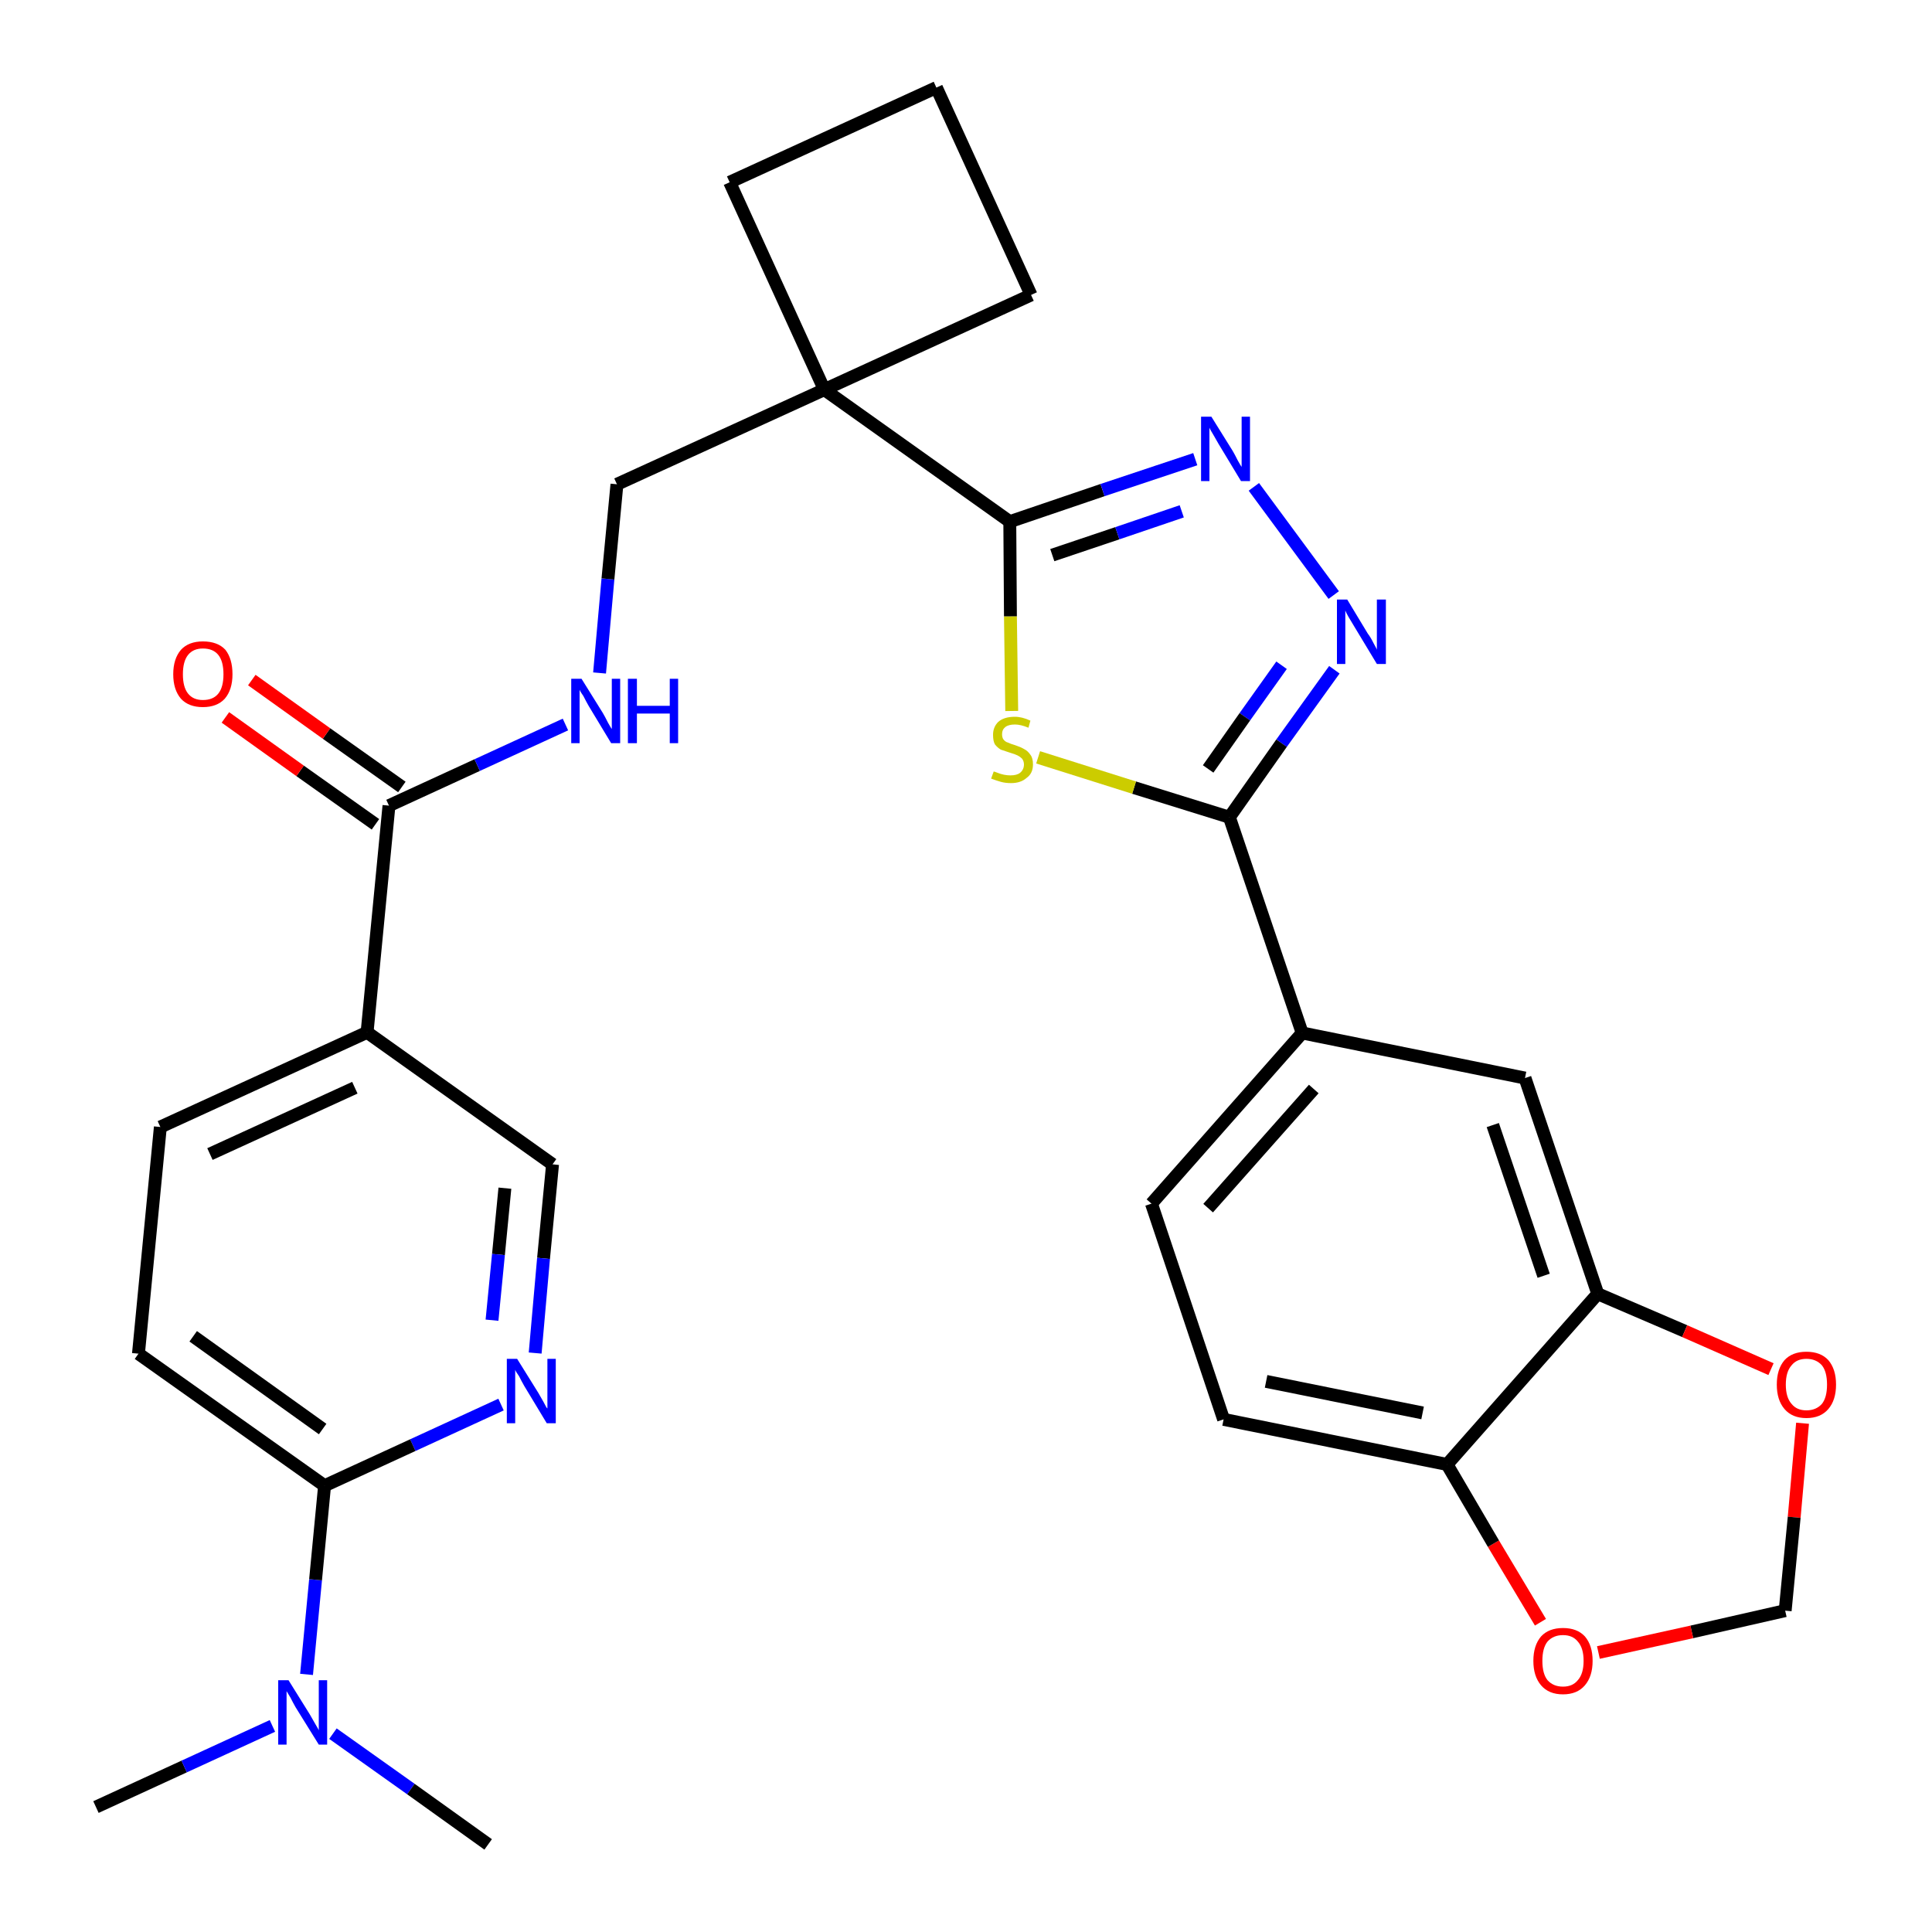 <?xml version='1.0' encoding='iso-8859-1'?>
<svg version='1.1' baseProfile='full'
              xmlns='http://www.w3.org/2000/svg'
                      xmlns:rdkit='http://www.rdkit.org/xml'
                      xmlns:xlink='http://www.w3.org/1999/xlink'
                  xml:space='preserve'
width='300px' height='300px' viewBox='0 0 300 300'>
<!-- END OF HEADER -->
<path class='bond-0 atom-0 atom-1' d='M 14.9,280.6 L 28.6,274.3' style='fill:none;fill-rule:evenodd;stroke:#000000;stroke-width:2.0px;stroke-linecap:butt;stroke-linejoin:miter;stroke-opacity:1' />
<path class='bond-0 atom-0 atom-1' d='M 28.6,274.3 L 42.3,268.0' style='fill:none;fill-rule:evenodd;stroke:#0000FF;stroke-width:2.0px;stroke-linecap:butt;stroke-linejoin:miter;stroke-opacity:1' />
<path class='bond-1 atom-1 atom-2' d='M 51.7,269.2 L 63.8,277.8' style='fill:none;fill-rule:evenodd;stroke:#0000FF;stroke-width:2.0px;stroke-linecap:butt;stroke-linejoin:miter;stroke-opacity:1' />
<path class='bond-1 atom-1 atom-2' d='M 63.8,277.8 L 75.8,286.4' style='fill:none;fill-rule:evenodd;stroke:#000000;stroke-width:2.0px;stroke-linecap:butt;stroke-linejoin:miter;stroke-opacity:1' />
<path class='bond-2 atom-1 atom-3' d='M 47.6,260.0 L 49.0,245.3' style='fill:none;fill-rule:evenodd;stroke:#0000FF;stroke-width:2.0px;stroke-linecap:butt;stroke-linejoin:miter;stroke-opacity:1' />
<path class='bond-2 atom-1 atom-3' d='M 49.0,245.3 L 50.4,230.7' style='fill:none;fill-rule:evenodd;stroke:#000000;stroke-width:2.0px;stroke-linecap:butt;stroke-linejoin:miter;stroke-opacity:1' />
<path class='bond-3 atom-3 atom-4' d='M 50.4,230.7 L 21.5,210.2' style='fill:none;fill-rule:evenodd;stroke:#000000;stroke-width:2.0px;stroke-linecap:butt;stroke-linejoin:miter;stroke-opacity:1' />
<path class='bond-3 atom-3 atom-4' d='M 50.1,221.9 L 30.0,207.5' style='fill:none;fill-rule:evenodd;stroke:#000000;stroke-width:2.0px;stroke-linecap:butt;stroke-linejoin:miter;stroke-opacity:1' />
<path class='bond-30 atom-30 atom-3' d='M 77.8,218.1 L 64.1,224.4' style='fill:none;fill-rule:evenodd;stroke:#0000FF;stroke-width:2.0px;stroke-linecap:butt;stroke-linejoin:miter;stroke-opacity:1' />
<path class='bond-30 atom-30 atom-3' d='M 64.1,224.4 L 50.4,230.7' style='fill:none;fill-rule:evenodd;stroke:#000000;stroke-width:2.0px;stroke-linecap:butt;stroke-linejoin:miter;stroke-opacity:1' />
<path class='bond-4 atom-4 atom-5' d='M 21.5,210.2 L 24.9,175.0' style='fill:none;fill-rule:evenodd;stroke:#000000;stroke-width:2.0px;stroke-linecap:butt;stroke-linejoin:miter;stroke-opacity:1' />
<path class='bond-5 atom-5 atom-6' d='M 24.9,175.0 L 57.0,160.3' style='fill:none;fill-rule:evenodd;stroke:#000000;stroke-width:2.0px;stroke-linecap:butt;stroke-linejoin:miter;stroke-opacity:1' />
<path class='bond-5 atom-5 atom-6' d='M 32.6,179.2 L 55.1,168.9' style='fill:none;fill-rule:evenodd;stroke:#000000;stroke-width:2.0px;stroke-linecap:butt;stroke-linejoin:miter;stroke-opacity:1' />
<path class='bond-6 atom-6 atom-7' d='M 57.0,160.3 L 60.4,125.1' style='fill:none;fill-rule:evenodd;stroke:#000000;stroke-width:2.0px;stroke-linecap:butt;stroke-linejoin:miter;stroke-opacity:1' />
<path class='bond-28 atom-6 atom-29' d='M 57.0,160.3 L 85.8,180.8' style='fill:none;fill-rule:evenodd;stroke:#000000;stroke-width:2.0px;stroke-linecap:butt;stroke-linejoin:miter;stroke-opacity:1' />
<path class='bond-7 atom-7 atom-8' d='M 62.4,122.2 L 50.7,113.9' style='fill:none;fill-rule:evenodd;stroke:#000000;stroke-width:2.0px;stroke-linecap:butt;stroke-linejoin:miter;stroke-opacity:1' />
<path class='bond-7 atom-7 atom-8' d='M 50.7,113.9 L 39.1,105.6' style='fill:none;fill-rule:evenodd;stroke:#FF0000;stroke-width:2.0px;stroke-linecap:butt;stroke-linejoin:miter;stroke-opacity:1' />
<path class='bond-7 atom-7 atom-8' d='M 58.3,128.0 L 46.6,119.7' style='fill:none;fill-rule:evenodd;stroke:#000000;stroke-width:2.0px;stroke-linecap:butt;stroke-linejoin:miter;stroke-opacity:1' />
<path class='bond-7 atom-7 atom-8' d='M 46.6,119.7 L 35.0,111.4' style='fill:none;fill-rule:evenodd;stroke:#FF0000;stroke-width:2.0px;stroke-linecap:butt;stroke-linejoin:miter;stroke-opacity:1' />
<path class='bond-8 atom-7 atom-9' d='M 60.4,125.1 L 74.1,118.8' style='fill:none;fill-rule:evenodd;stroke:#000000;stroke-width:2.0px;stroke-linecap:butt;stroke-linejoin:miter;stroke-opacity:1' />
<path class='bond-8 atom-7 atom-9' d='M 74.1,118.8 L 87.8,112.5' style='fill:none;fill-rule:evenodd;stroke:#0000FF;stroke-width:2.0px;stroke-linecap:butt;stroke-linejoin:miter;stroke-opacity:1' />
<path class='bond-9 atom-9 atom-10' d='M 93.1,104.5 L 94.4,89.9' style='fill:none;fill-rule:evenodd;stroke:#0000FF;stroke-width:2.0px;stroke-linecap:butt;stroke-linejoin:miter;stroke-opacity:1' />
<path class='bond-9 atom-9 atom-10' d='M 94.4,89.9 L 95.8,75.2' style='fill:none;fill-rule:evenodd;stroke:#000000;stroke-width:2.0px;stroke-linecap:butt;stroke-linejoin:miter;stroke-opacity:1' />
<path class='bond-10 atom-10 atom-11' d='M 95.8,75.2 L 128.0,60.5' style='fill:none;fill-rule:evenodd;stroke:#000000;stroke-width:2.0px;stroke-linecap:butt;stroke-linejoin:miter;stroke-opacity:1' />
<path class='bond-11 atom-11 atom-12' d='M 128.0,60.5 L 156.8,81.0' style='fill:none;fill-rule:evenodd;stroke:#000000;stroke-width:2.0px;stroke-linecap:butt;stroke-linejoin:miter;stroke-opacity:1' />
<path class='bond-25 atom-11 atom-26' d='M 128.0,60.5 L 113.3,28.3' style='fill:none;fill-rule:evenodd;stroke:#000000;stroke-width:2.0px;stroke-linecap:butt;stroke-linejoin:miter;stroke-opacity:1' />
<path class='bond-31 atom-28 atom-11' d='M 160.1,45.8 L 128.0,60.5' style='fill:none;fill-rule:evenodd;stroke:#000000;stroke-width:2.0px;stroke-linecap:butt;stroke-linejoin:miter;stroke-opacity:1' />
<path class='bond-12 atom-12 atom-13' d='M 156.8,81.0 L 171.2,76.1' style='fill:none;fill-rule:evenodd;stroke:#000000;stroke-width:2.0px;stroke-linecap:butt;stroke-linejoin:miter;stroke-opacity:1' />
<path class='bond-12 atom-12 atom-13' d='M 171.2,76.1 L 185.6,71.3' style='fill:none;fill-rule:evenodd;stroke:#0000FF;stroke-width:2.0px;stroke-linecap:butt;stroke-linejoin:miter;stroke-opacity:1' />
<path class='bond-12 atom-12 atom-13' d='M 163.4,86.2 L 173.5,82.8' style='fill:none;fill-rule:evenodd;stroke:#000000;stroke-width:2.0px;stroke-linecap:butt;stroke-linejoin:miter;stroke-opacity:1' />
<path class='bond-12 atom-12 atom-13' d='M 173.5,82.8 L 183.5,79.4' style='fill:none;fill-rule:evenodd;stroke:#0000FF;stroke-width:2.0px;stroke-linecap:butt;stroke-linejoin:miter;stroke-opacity:1' />
<path class='bond-32 atom-25 atom-12' d='M 157.1,110.4 L 156.9,95.7' style='fill:none;fill-rule:evenodd;stroke:#CCCC00;stroke-width:2.0px;stroke-linecap:butt;stroke-linejoin:miter;stroke-opacity:1' />
<path class='bond-32 atom-25 atom-12' d='M 156.9,95.7 L 156.8,81.0' style='fill:none;fill-rule:evenodd;stroke:#000000;stroke-width:2.0px;stroke-linecap:butt;stroke-linejoin:miter;stroke-opacity:1' />
<path class='bond-13 atom-13 atom-14' d='M 194.7,75.6 L 207.1,92.4' style='fill:none;fill-rule:evenodd;stroke:#0000FF;stroke-width:2.0px;stroke-linecap:butt;stroke-linejoin:miter;stroke-opacity:1' />
<path class='bond-14 atom-14 atom-15' d='M 207.2,104.0 L 199.0,115.4' style='fill:none;fill-rule:evenodd;stroke:#0000FF;stroke-width:2.0px;stroke-linecap:butt;stroke-linejoin:miter;stroke-opacity:1' />
<path class='bond-14 atom-14 atom-15' d='M 199.0,115.4 L 190.9,126.9' style='fill:none;fill-rule:evenodd;stroke:#000000;stroke-width:2.0px;stroke-linecap:butt;stroke-linejoin:miter;stroke-opacity:1' />
<path class='bond-14 atom-14 atom-15' d='M 199.0,103.3 L 193.3,111.3' style='fill:none;fill-rule:evenodd;stroke:#0000FF;stroke-width:2.0px;stroke-linecap:butt;stroke-linejoin:miter;stroke-opacity:1' />
<path class='bond-14 atom-14 atom-15' d='M 193.3,111.3 L 187.6,119.4' style='fill:none;fill-rule:evenodd;stroke:#000000;stroke-width:2.0px;stroke-linecap:butt;stroke-linejoin:miter;stroke-opacity:1' />
<path class='bond-15 atom-15 atom-16' d='M 190.9,126.9 L 202.2,160.4' style='fill:none;fill-rule:evenodd;stroke:#000000;stroke-width:2.0px;stroke-linecap:butt;stroke-linejoin:miter;stroke-opacity:1' />
<path class='bond-24 atom-15 atom-25' d='M 190.9,126.9 L 176.1,122.3' style='fill:none;fill-rule:evenodd;stroke:#000000;stroke-width:2.0px;stroke-linecap:butt;stroke-linejoin:miter;stroke-opacity:1' />
<path class='bond-24 atom-15 atom-25' d='M 176.1,122.3 L 161.2,117.6' style='fill:none;fill-rule:evenodd;stroke:#CCCC00;stroke-width:2.0px;stroke-linecap:butt;stroke-linejoin:miter;stroke-opacity:1' />
<path class='bond-16 atom-16 atom-17' d='M 202.2,160.4 L 178.8,186.9' style='fill:none;fill-rule:evenodd;stroke:#000000;stroke-width:2.0px;stroke-linecap:butt;stroke-linejoin:miter;stroke-opacity:1' />
<path class='bond-16 atom-16 atom-17' d='M 204.0,169.1 L 187.6,187.6' style='fill:none;fill-rule:evenodd;stroke:#000000;stroke-width:2.0px;stroke-linecap:butt;stroke-linejoin:miter;stroke-opacity:1' />
<path class='bond-33 atom-21 atom-16' d='M 236.8,167.4 L 202.2,160.4' style='fill:none;fill-rule:evenodd;stroke:#000000;stroke-width:2.0px;stroke-linecap:butt;stroke-linejoin:miter;stroke-opacity:1' />
<path class='bond-17 atom-17 atom-18' d='M 178.8,186.9 L 190.0,220.4' style='fill:none;fill-rule:evenodd;stroke:#000000;stroke-width:2.0px;stroke-linecap:butt;stroke-linejoin:miter;stroke-opacity:1' />
<path class='bond-18 atom-18 atom-19' d='M 190.0,220.4 L 224.7,227.4' style='fill:none;fill-rule:evenodd;stroke:#000000;stroke-width:2.0px;stroke-linecap:butt;stroke-linejoin:miter;stroke-opacity:1' />
<path class='bond-18 atom-18 atom-19' d='M 196.6,214.5 L 220.9,219.4' style='fill:none;fill-rule:evenodd;stroke:#000000;stroke-width:2.0px;stroke-linecap:butt;stroke-linejoin:miter;stroke-opacity:1' />
<path class='bond-19 atom-19 atom-20' d='M 224.7,227.4 L 248.1,200.9' style='fill:none;fill-rule:evenodd;stroke:#000000;stroke-width:2.0px;stroke-linecap:butt;stroke-linejoin:miter;stroke-opacity:1' />
<path class='bond-34 atom-24 atom-19' d='M 239.2,251.9 L 231.9,239.7' style='fill:none;fill-rule:evenodd;stroke:#FF0000;stroke-width:2.0px;stroke-linecap:butt;stroke-linejoin:miter;stroke-opacity:1' />
<path class='bond-34 atom-24 atom-19' d='M 231.9,239.7 L 224.7,227.4' style='fill:none;fill-rule:evenodd;stroke:#000000;stroke-width:2.0px;stroke-linecap:butt;stroke-linejoin:miter;stroke-opacity:1' />
<path class='bond-20 atom-20 atom-21' d='M 248.1,200.9 L 236.8,167.4' style='fill:none;fill-rule:evenodd;stroke:#000000;stroke-width:2.0px;stroke-linecap:butt;stroke-linejoin:miter;stroke-opacity:1' />
<path class='bond-20 atom-20 atom-21' d='M 239.7,198.1 L 231.8,174.7' style='fill:none;fill-rule:evenodd;stroke:#000000;stroke-width:2.0px;stroke-linecap:butt;stroke-linejoin:miter;stroke-opacity:1' />
<path class='bond-21 atom-20 atom-22' d='M 248.1,200.9 L 261.6,206.7' style='fill:none;fill-rule:evenodd;stroke:#000000;stroke-width:2.0px;stroke-linecap:butt;stroke-linejoin:miter;stroke-opacity:1' />
<path class='bond-21 atom-20 atom-22' d='M 261.6,206.7 L 275.0,212.6' style='fill:none;fill-rule:evenodd;stroke:#FF0000;stroke-width:2.0px;stroke-linecap:butt;stroke-linejoin:miter;stroke-opacity:1' />
<path class='bond-22 atom-22 atom-23' d='M 279.9,221.0 L 278.6,235.6' style='fill:none;fill-rule:evenodd;stroke:#FF0000;stroke-width:2.0px;stroke-linecap:butt;stroke-linejoin:miter;stroke-opacity:1' />
<path class='bond-22 atom-22 atom-23' d='M 278.6,235.6 L 277.2,250.1' style='fill:none;fill-rule:evenodd;stroke:#000000;stroke-width:2.0px;stroke-linecap:butt;stroke-linejoin:miter;stroke-opacity:1' />
<path class='bond-23 atom-23 atom-24' d='M 277.2,250.1 L 262.7,253.4' style='fill:none;fill-rule:evenodd;stroke:#000000;stroke-width:2.0px;stroke-linecap:butt;stroke-linejoin:miter;stroke-opacity:1' />
<path class='bond-23 atom-23 atom-24' d='M 262.7,253.4 L 248.2,256.6' style='fill:none;fill-rule:evenodd;stroke:#FF0000;stroke-width:2.0px;stroke-linecap:butt;stroke-linejoin:miter;stroke-opacity:1' />
<path class='bond-26 atom-26 atom-27' d='M 113.3,28.3 L 145.4,13.6' style='fill:none;fill-rule:evenodd;stroke:#000000;stroke-width:2.0px;stroke-linecap:butt;stroke-linejoin:miter;stroke-opacity:1' />
<path class='bond-27 atom-27 atom-28' d='M 145.4,13.6 L 160.1,45.8' style='fill:none;fill-rule:evenodd;stroke:#000000;stroke-width:2.0px;stroke-linecap:butt;stroke-linejoin:miter;stroke-opacity:1' />
<path class='bond-29 atom-29 atom-30' d='M 85.8,180.8 L 84.4,195.4' style='fill:none;fill-rule:evenodd;stroke:#000000;stroke-width:2.0px;stroke-linecap:butt;stroke-linejoin:miter;stroke-opacity:1' />
<path class='bond-29 atom-29 atom-30' d='M 84.4,195.4 L 83.1,210.1' style='fill:none;fill-rule:evenodd;stroke:#0000FF;stroke-width:2.0px;stroke-linecap:butt;stroke-linejoin:miter;stroke-opacity:1' />
<path class='bond-29 atom-29 atom-30' d='M 78.4,184.5 L 77.4,194.8' style='fill:none;fill-rule:evenodd;stroke:#000000;stroke-width:2.0px;stroke-linecap:butt;stroke-linejoin:miter;stroke-opacity:1' />
<path class='bond-29 atom-29 atom-30' d='M 77.4,194.8 L 76.4,205.0' style='fill:none;fill-rule:evenodd;stroke:#0000FF;stroke-width:2.0px;stroke-linecap:butt;stroke-linejoin:miter;stroke-opacity:1' />
<path  class='atom-1' d='M 44.8 260.9
L 48.1 266.2
Q 48.4 266.7, 48.9 267.6
Q 49.5 268.6, 49.5 268.7
L 49.5 260.9
L 50.8 260.9
L 50.8 270.9
L 49.5 270.9
L 45.9 265.1
Q 45.5 264.4, 45.1 263.6
Q 44.7 262.9, 44.5 262.6
L 44.5 270.9
L 43.2 270.9
L 43.2 260.9
L 44.8 260.9
' fill='#0000FF'/>
<path  class='atom-8' d='M 26.9 104.7
Q 26.9 102.3, 28.1 100.9
Q 29.3 99.6, 31.5 99.6
Q 33.8 99.6, 35.0 100.9
Q 36.1 102.3, 36.1 104.7
Q 36.1 107.1, 34.9 108.5
Q 33.7 109.8, 31.5 109.8
Q 29.3 109.8, 28.1 108.5
Q 26.9 107.1, 26.9 104.7
M 31.5 108.7
Q 33.1 108.7, 33.9 107.7
Q 34.7 106.7, 34.7 104.7
Q 34.7 102.7, 33.9 101.7
Q 33.1 100.7, 31.5 100.7
Q 30.0 100.7, 29.2 101.7
Q 28.4 102.7, 28.4 104.7
Q 28.4 106.7, 29.2 107.7
Q 30.0 108.7, 31.5 108.7
' fill='#FF0000'/>
<path  class='atom-9' d='M 90.3 105.4
L 93.6 110.7
Q 93.9 111.2, 94.4 112.2
Q 94.9 113.1, 95.0 113.2
L 95.0 105.4
L 96.3 105.4
L 96.3 115.4
L 94.9 115.4
L 91.4 109.6
Q 91.0 108.9, 90.6 108.1
Q 90.1 107.4, 90.0 107.1
L 90.0 115.4
L 88.7 115.4
L 88.7 105.4
L 90.3 105.4
' fill='#0000FF'/>
<path  class='atom-9' d='M 97.5 105.4
L 98.9 105.4
L 98.9 109.6
L 104.0 109.6
L 104.0 105.4
L 105.3 105.4
L 105.3 115.4
L 104.0 115.4
L 104.0 110.8
L 98.9 110.8
L 98.9 115.4
L 97.5 115.4
L 97.5 105.4
' fill='#0000FF'/>
<path  class='atom-13' d='M 188.1 64.7
L 191.4 70.0
Q 191.7 70.5, 192.2 71.5
Q 192.7 72.4, 192.8 72.5
L 192.8 64.7
L 194.1 64.7
L 194.1 74.7
L 192.7 74.7
L 189.2 68.9
Q 188.8 68.2, 188.4 67.5
Q 187.9 66.7, 187.8 66.4
L 187.8 74.7
L 186.5 74.7
L 186.5 64.7
L 188.1 64.7
' fill='#0000FF'/>
<path  class='atom-14' d='M 209.2 93.1
L 212.4 98.4
Q 212.8 98.9, 213.3 99.9
Q 213.8 100.8, 213.8 100.9
L 213.8 93.1
L 215.2 93.1
L 215.2 103.1
L 213.8 103.1
L 210.3 97.3
Q 209.9 96.6, 209.4 95.8
Q 209.0 95.1, 208.9 94.8
L 208.9 103.1
L 207.6 103.1
L 207.6 93.1
L 209.2 93.1
' fill='#0000FF'/>
<path  class='atom-22' d='M 275.9 215.0
Q 275.9 212.6, 277.1 211.2
Q 278.3 209.9, 280.5 209.9
Q 282.7 209.9, 283.9 211.2
Q 285.1 212.6, 285.1 215.0
Q 285.1 217.4, 283.9 218.8
Q 282.7 220.2, 280.5 220.2
Q 278.3 220.2, 277.1 218.8
Q 275.9 217.4, 275.9 215.0
M 280.5 219.0
Q 282.0 219.0, 282.9 218.0
Q 283.7 217.0, 283.7 215.0
Q 283.7 213.0, 282.9 212.0
Q 282.0 211.0, 280.5 211.0
Q 279.0 211.0, 278.2 212.0
Q 277.3 213.0, 277.3 215.0
Q 277.3 217.0, 278.2 218.0
Q 279.0 219.0, 280.5 219.0
' fill='#FF0000'/>
<path  class='atom-24' d='M 238.1 257.9
Q 238.1 255.5, 239.3 254.1
Q 240.5 252.8, 242.7 252.8
Q 244.9 252.8, 246.1 254.1
Q 247.3 255.5, 247.3 257.9
Q 247.3 260.3, 246.1 261.7
Q 244.9 263.1, 242.7 263.1
Q 240.5 263.1, 239.3 261.7
Q 238.1 260.3, 238.1 257.9
M 242.7 261.9
Q 244.2 261.9, 245.0 260.9
Q 245.9 259.9, 245.9 257.9
Q 245.9 255.9, 245.0 254.9
Q 244.2 253.9, 242.7 253.9
Q 241.2 253.9, 240.3 254.9
Q 239.5 255.9, 239.5 257.9
Q 239.5 259.9, 240.3 260.9
Q 241.2 261.9, 242.7 261.9
' fill='#FF0000'/>
<path  class='atom-25' d='M 154.3 119.8
Q 154.4 119.8, 154.9 120.0
Q 155.4 120.2, 155.9 120.3
Q 156.4 120.4, 156.9 120.4
Q 157.9 120.4, 158.4 120.0
Q 159.0 119.5, 159.0 118.7
Q 159.0 118.2, 158.7 117.8
Q 158.4 117.5, 158.0 117.3
Q 157.6 117.1, 156.9 116.9
Q 156.0 116.6, 155.4 116.4
Q 154.9 116.1, 154.5 115.6
Q 154.2 115.1, 154.2 114.1
Q 154.2 112.9, 155.0 112.1
Q 155.9 111.3, 157.6 111.3
Q 158.7 111.3, 160.0 111.9
L 159.7 113.0
Q 158.5 112.5, 157.6 112.5
Q 156.6 112.5, 156.1 112.9
Q 155.6 113.3, 155.6 114.0
Q 155.6 114.5, 155.8 114.8
Q 156.1 115.2, 156.5 115.3
Q 156.9 115.5, 157.6 115.7
Q 158.5 116.0, 159.0 116.3
Q 159.6 116.6, 160.0 117.2
Q 160.4 117.7, 160.4 118.7
Q 160.4 120.1, 159.4 120.8
Q 158.5 121.6, 157.0 121.6
Q 156.1 121.6, 155.4 121.4
Q 154.7 121.2, 153.9 120.9
L 154.3 119.8
' fill='#CCCC00'/>
<path  class='atom-30' d='M 80.3 211.0
L 83.6 216.3
Q 83.9 216.8, 84.4 217.7
Q 84.9 218.7, 85.0 218.7
L 85.0 211.0
L 86.3 211.0
L 86.3 221.0
L 84.9 221.0
L 81.4 215.2
Q 81.0 214.5, 80.6 213.7
Q 80.1 213.0, 80.0 212.7
L 80.0 221.0
L 78.7 221.0
L 78.7 211.0
L 80.3 211.0
' fill='#0000FF'/>
</svg>
